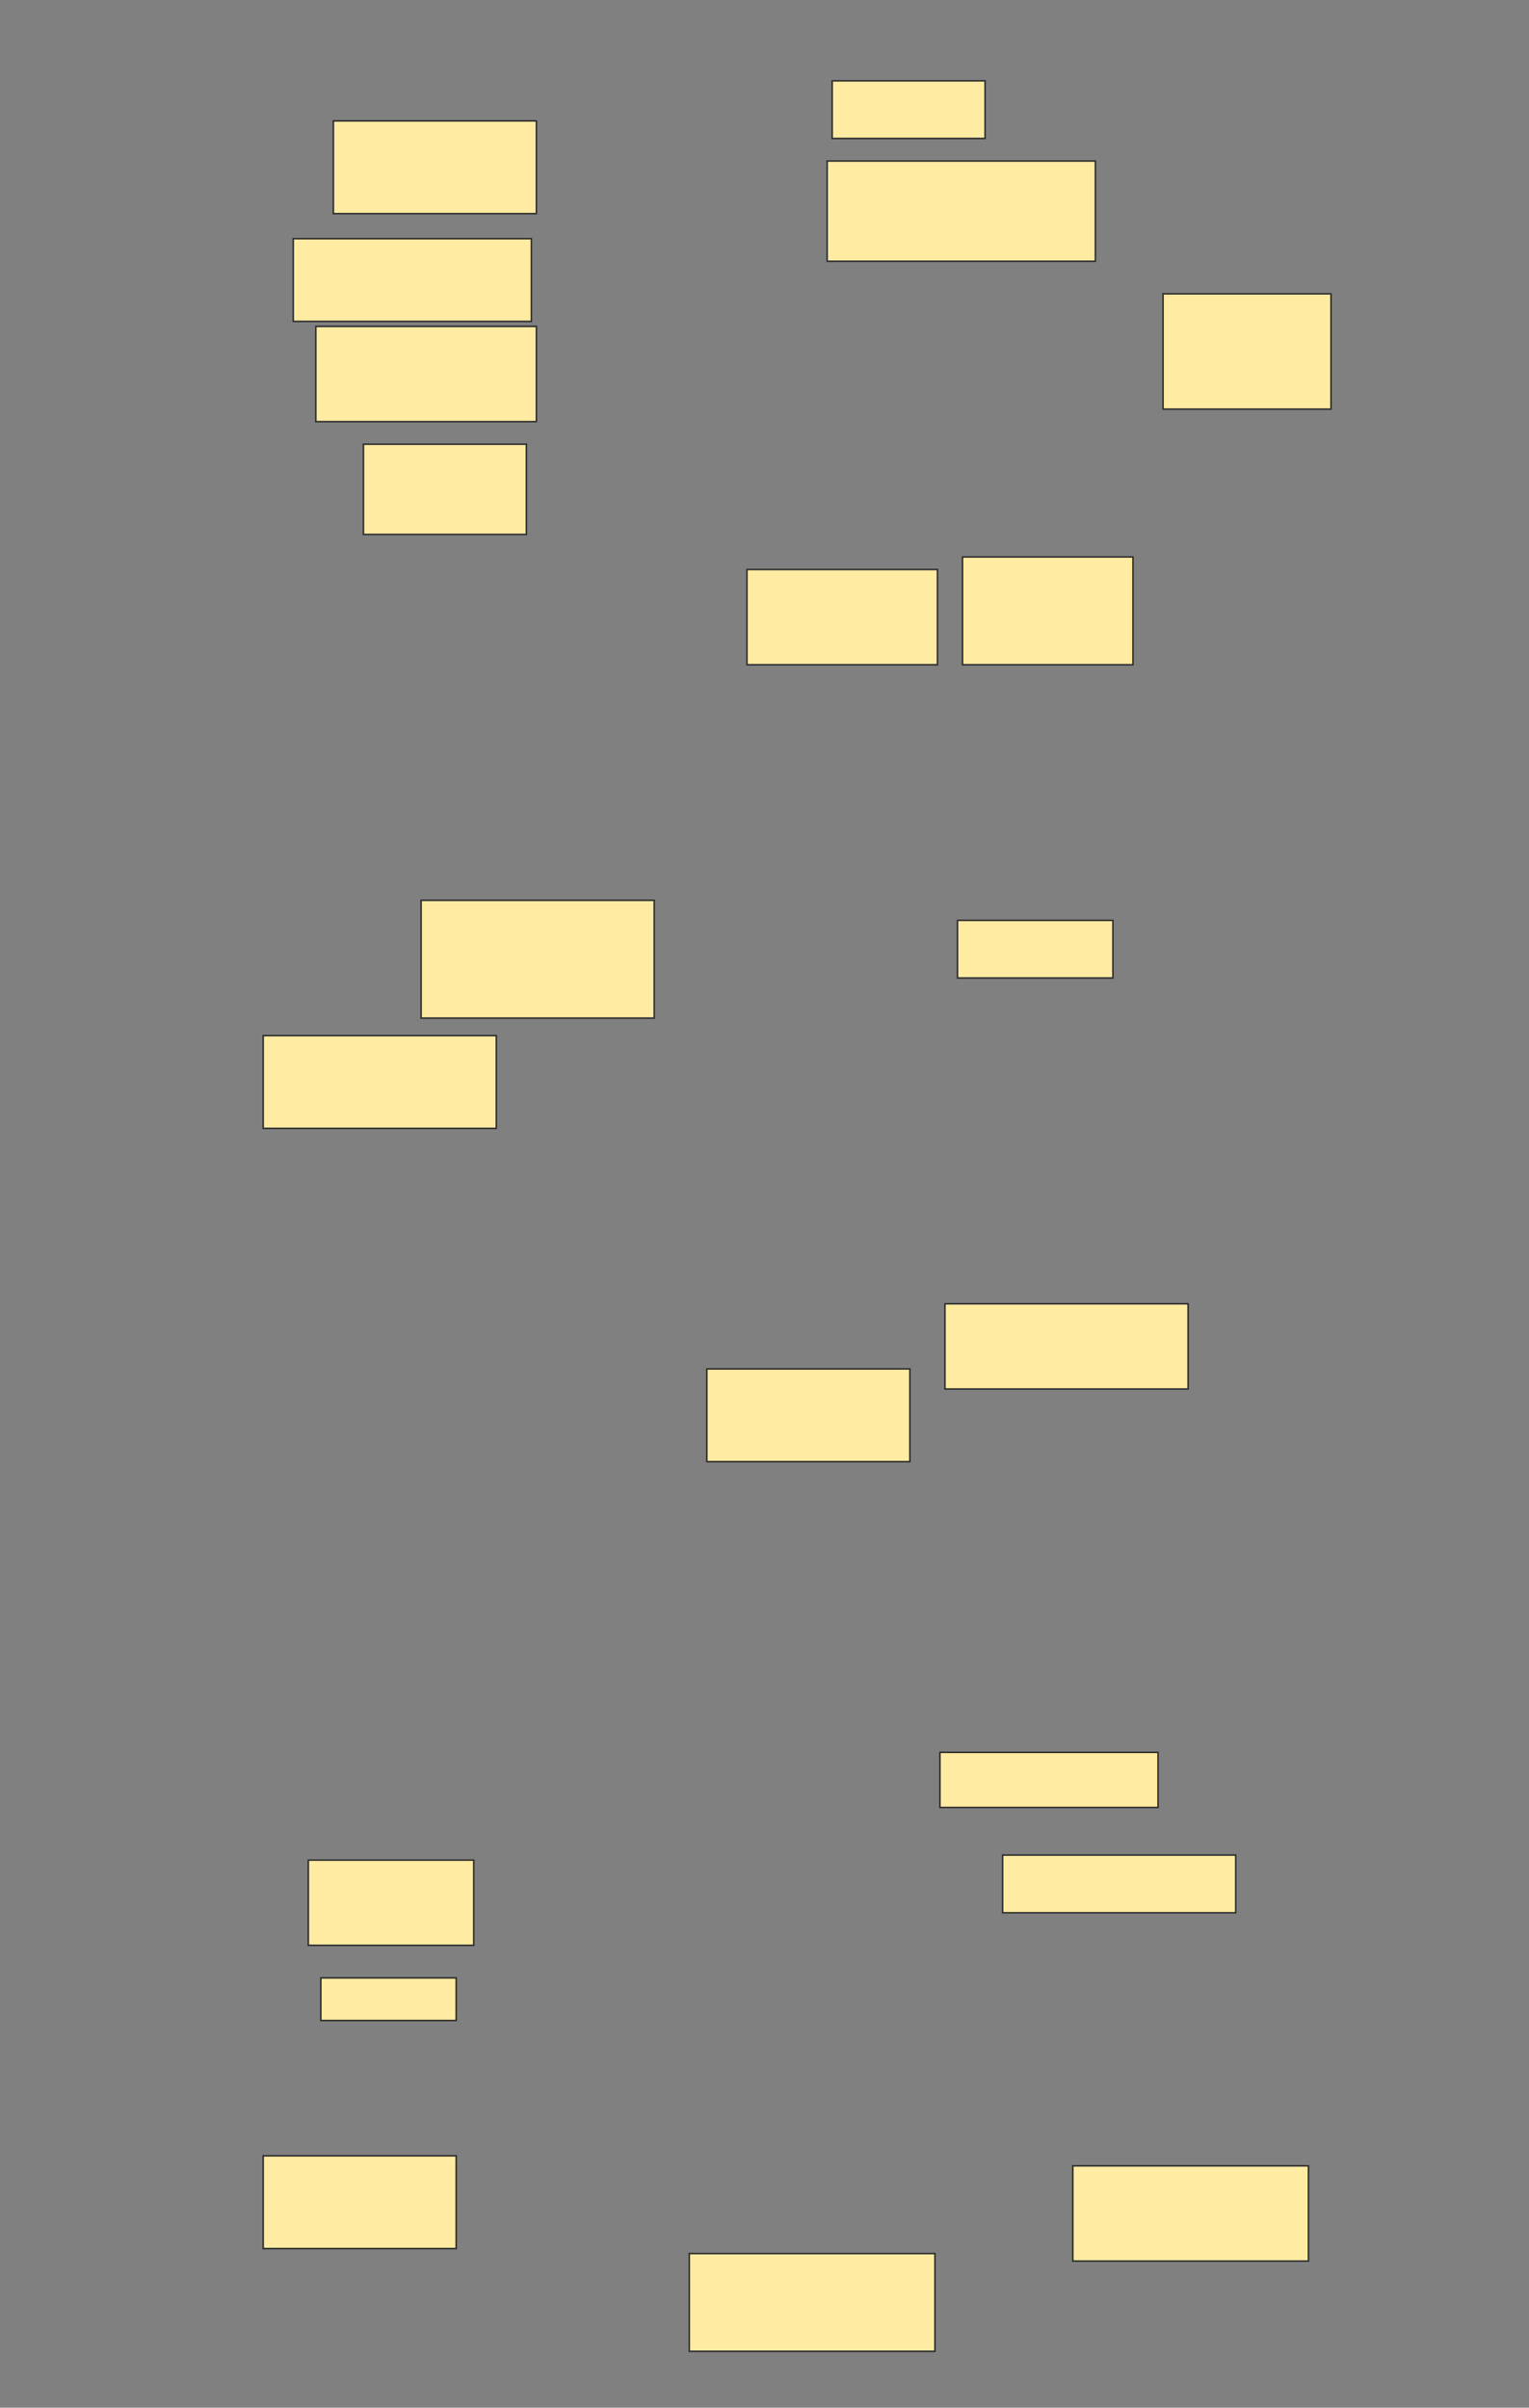 <svg xmlns="http://www.w3.org/2000/svg" width="1000" height="1575">
 <rect width="100%" height="100%" fill="#808080" stroke="none"/>
 <!-- Created with Image Occlusion Enhanced -->
 <g>
  <title>Labels</title>
 </g>
 <g>
  <title>Masks</title>
  <g id="e90a869fcc414ecbbb014738c7b5cbd6-ao-1">
   <rect height="37.705" width="100" y="52.869" x="544.262" stroke="#2D2D2D" fill="#FFEBA2"/>
   <rect height="37.705" width="101.639" y="602.049" x="626.23" stroke="#2D2D2D" fill="#FFEBA2"/>
   <rect height="27.869" width="88.525" y="1293.852" x="209.836" stroke="#2D2D2D" fill="#FFEBA2"/>
  </g>
  
  <g id="e90a869fcc414ecbbb014738c7b5cbd6-ao-3">
   <rect height="59.016" width="106.557" y="290.574" x="237.705" stroke="#2D2D2D" fill="#FFEBA2"/>
   <rect height="60.656" width="132.787" y="895.492" x="462.295" stroke="#2D2D2D" fill="#FFEBA2"/>
  </g>
  <g id="e90a869fcc414ecbbb014738c7b5cbd6-ao-4">
   <rect height="60.656" width="132.787" y="79.098" x="218.033" stroke-linecap="null" stroke-linejoin="null" stroke-dasharray="null" stroke="#2D2D2D" fill="#FFEBA2"/>
   <rect height="77.049" width="152.459" y="588.934" x="275.41" stroke-linecap="null" stroke-linejoin="null" stroke-dasharray="null" stroke="#2D2D2D" fill="#FFEBA2"/>
   <rect height="63.934" width="160.656" y="1474.18" x="450.82" stroke-linecap="null" stroke-linejoin="null" stroke-dasharray="null" stroke="#2D2D2D" fill="#FFEBA2"/>
  </g>
  <g id="e90a869fcc414ecbbb014738c7b5cbd6-ao-5">
   <rect stroke="#2D2D2D" height="54.098" width="155.738" y="156.148" x="191.803" stroke-linecap="null" stroke-linejoin="null" stroke-dasharray="null" fill="#FFEBA2"/>
   <rect height="60.656" width="126.23" y="1410.246" x="172.131" stroke-linecap="null" stroke-linejoin="null" stroke-dasharray="null" stroke="#2D2D2D" fill="#FFEBA2"/>
   <rect height="60.656" width="152.459" y="677.459" x="172.131" stroke-linecap="null" stroke-linejoin="null" stroke-dasharray="null" stroke="#2D2D2D" fill="#FFEBA2"/>
  </g>
  <g id="e90a869fcc414ecbbb014738c7b5cbd6-ao-6">
   <rect height="62.295" width="154.098" y="1416.803" x="701.639" stroke-linecap="null" stroke-linejoin="null" stroke-dasharray="null" stroke="#2D2D2D" fill="#FFEBA2"/>
   <rect height="62.295" width="144.262" y="213.525" x="206.557" stroke-linecap="null" stroke-linejoin="null" stroke-dasharray="null" stroke="#2D2D2D" fill="#FFEBA2"/>
  </g>
  <g id="e90a869fcc414ecbbb014738c7b5cbd6-ao-7">
   <rect height="55.738" width="159.016" y="852.869" x="618.033" stroke-linecap="null" stroke-linejoin="null" stroke-dasharray="null" stroke="#2D2D2D" fill="#FFEBA2"/>
   <rect height="62.295" width="124.59" y="372.541" x="488.525" stroke-linecap="null" stroke-linejoin="null" stroke-dasharray="null" stroke="#2D2D2D" fill="#FFEBA2"/>
  </g>
  <g id="e90a869fcc414ecbbb014738c7b5cbd6-ao-8">
   <rect height="36.066" width="142.623" y="1146.311" x="614.754" stroke-linecap="null" stroke-linejoin="null" stroke-dasharray="null" stroke="#2D2D2D" fill="#FFEBA2"/>
   <rect height="75.41" width="109.836" y="192.213" x="760.656" stroke-linecap="null" stroke-linejoin="null" stroke-dasharray="null" stroke="#2D2D2D" fill="#FFEBA2"/>
  </g>
  <g id="e90a869fcc414ecbbb014738c7b5cbd6-ao-9">
   <rect height="70.492" width="111.475" y="364.344" x="629.508" stroke-linecap="null" stroke-linejoin="null" stroke-dasharray="null" stroke="#2D2D2D" fill="#FFEBA2"/>
   <rect height="37.705" width="152.459" y="1213.525" x="655.738" stroke-linecap="null" stroke-linejoin="null" stroke-dasharray="null" stroke="#2D2D2D" fill="#FFEBA2"/>
  </g>
  <rect id="e90a869fcc414ecbbb014738c7b5cbd6-ao-10" height="65.574" width="175.41" y="105.328" x="540.984" stroke-linecap="null" stroke-linejoin="null" stroke-dasharray="null" stroke="#2D2D2D" fill="#FFEBA2"/>
  <rect id="e90a869fcc414ecbbb014738c7b5cbd6-ao-11" height="55.738" width="108.197" y="1216.803" x="201.639" stroke-linecap="null" stroke-linejoin="null" stroke-dasharray="null" stroke="#2D2D2D" fill="#FFEBA2"/>
 </g>
</svg>